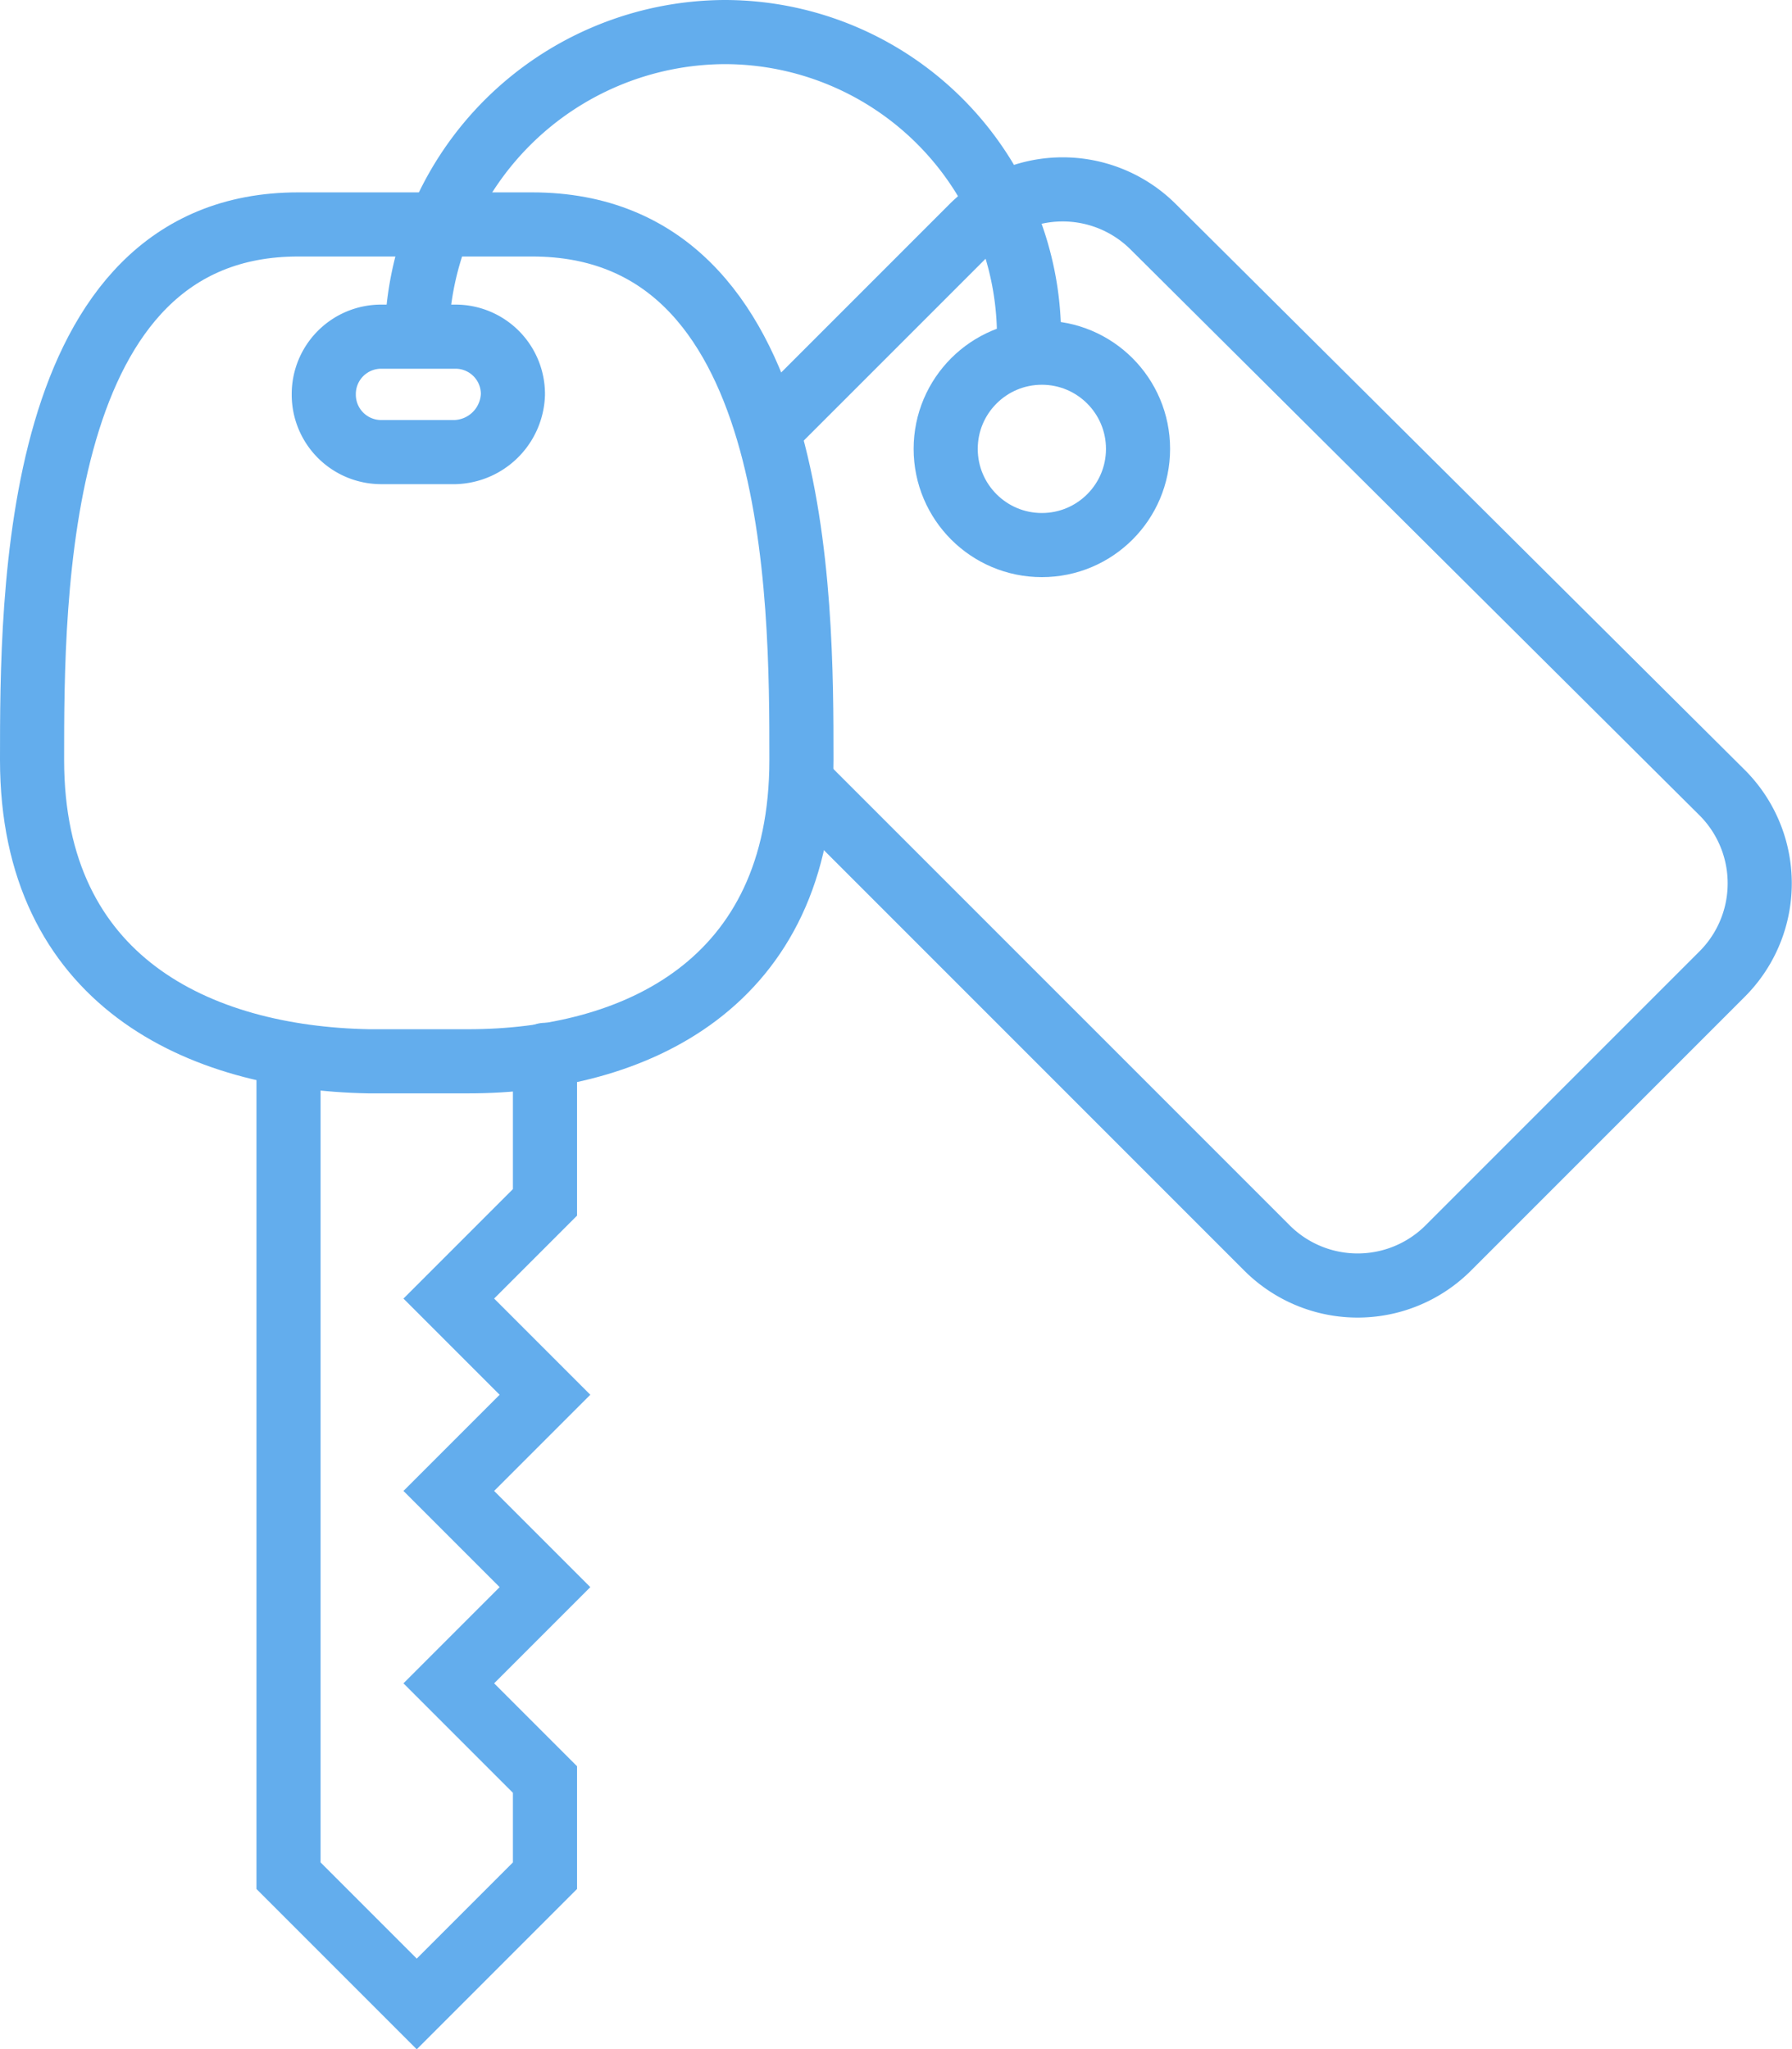 <svg xmlns="http://www.w3.org/2000/svg" viewBox="0 0 55.9 63.91"><defs><style>.cls-1,.cls-2,.cls-3{fill:none;stroke:#63aded;stroke-width:2px;}.cls-1,.cls-2{stroke-miterlimit:10;}.cls-2,.cls-3{stroke-linecap:round;}.cls-3{stroke-linejoin:round;}</style></defs><title>keys</title><g id="Layer_2" data-name="Layer 2"><g id="Layer_1-2" data-name="Layer 1"><circle class="cls-1" cx="32.5" cy="14" r="3"/><polyline class="cls-2" points="17 32.9 17 37.5 14 40.5 17 43.5 14 46.5 17 49.5 14 52.5 17 55.5 17 58.5 13 62.5 9 58.5 9 32.9"/><path class="cls-1" d="M32.1,10.5A9.5,9.5,0,0,0,22.6,1,9.65,9.65,0,0,0,13,10.5"/><path class="cls-1" d="M14.2,14.1H11.9a1.79,1.79,0,0,1-1.8-1.8h0a1.79,1.79,0,0,1,1.8-1.8h2.3A1.79,1.79,0,0,1,16,12.3h0A1.86,1.86,0,0,1,14.2,14.1Z"/><path class="cls-3" d="M9.3,7h7.3C25,7,25,18.6,25,23.7c0,7-5.2,9.4-10.4,9.4H11.5C6.2,33,1,30.6,1,23.7,1,18.6,1,7,9.3,7h7.3"/><path class="cls-3" d="M25,24.4,39.5,38.9a4,4,0,0,0,5.7,0l8.5-8.5a4,4,0,0,0,0-5.7L36,7.1a4,4,0,0,0-5.7,0L24,13.4"/></g></g></svg>